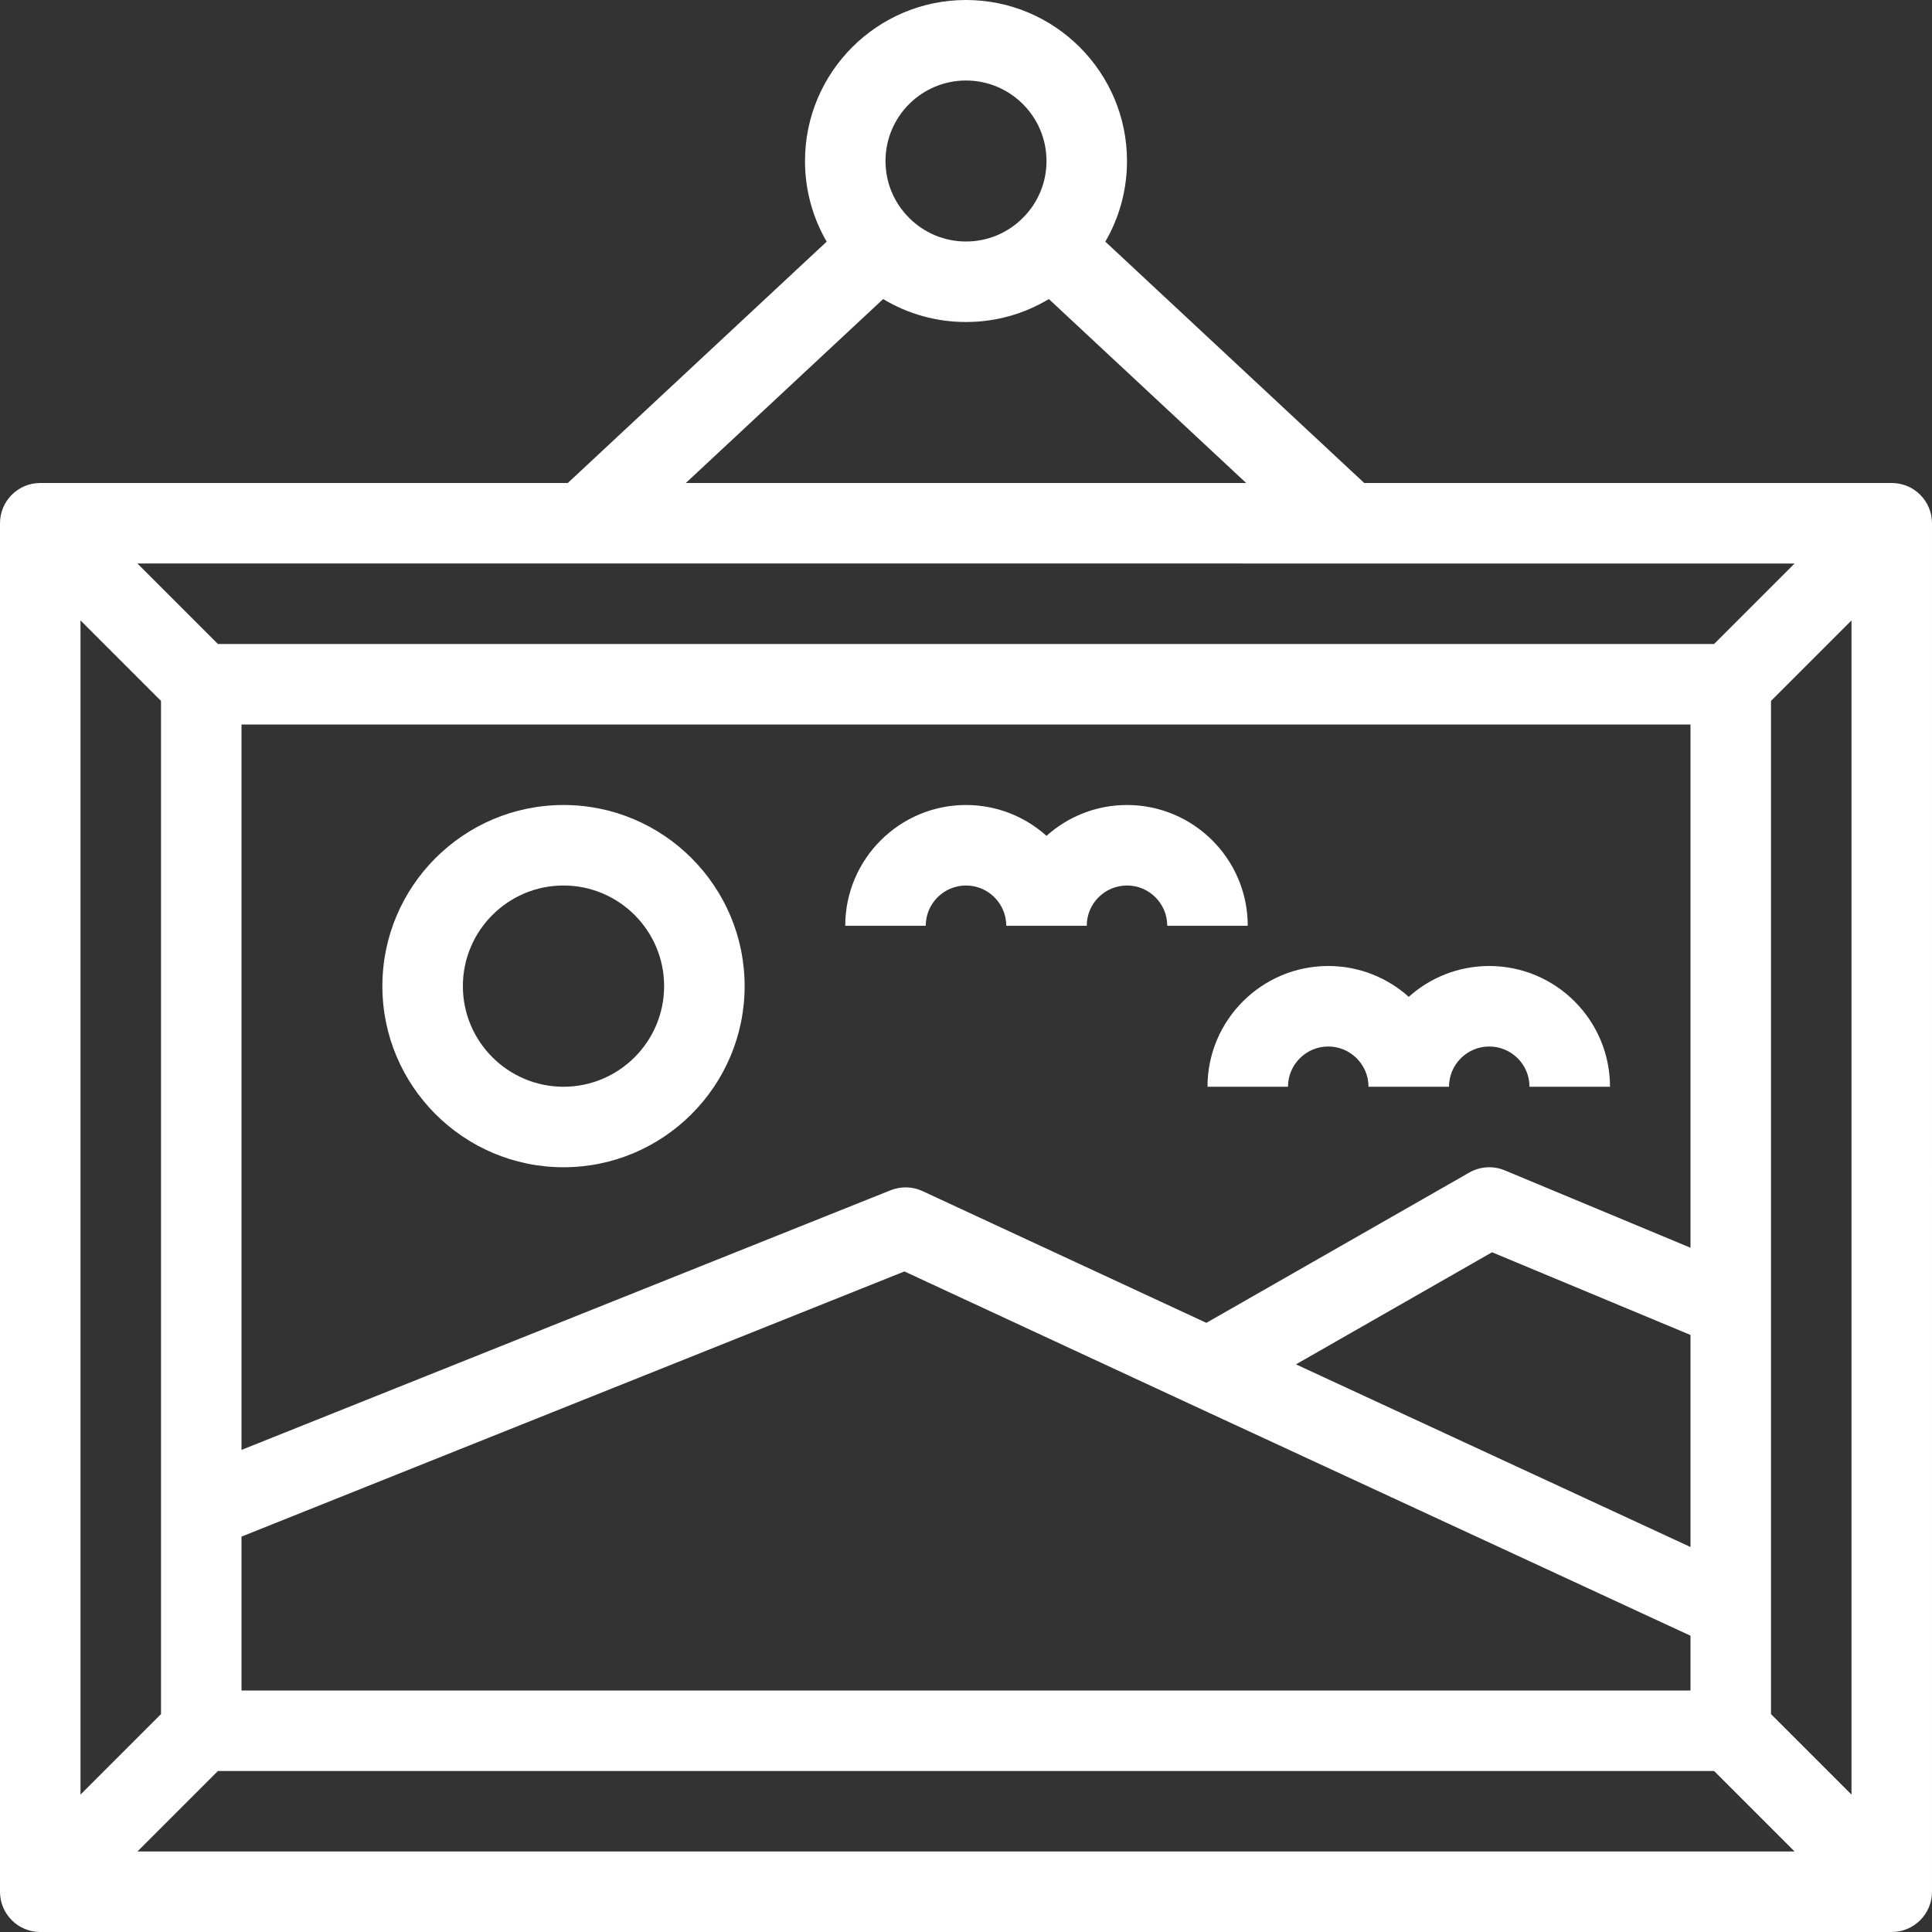 <?xml version="1.0" encoding="iso-8859-1"?>
<!-- Generator: Adobe Illustrator 19.0.0, SVG Export Plug-In . SVG Version: 6.00 Build 0)  -->
<svg version="1.1" id="Layer_1" xmlns="http://www.w3.org/2000/svg" xmlns:xlink="http://www.w3.org/1999/xlink" x="0px" y="0px"
	 viewBox="0 0 480 480" fill="#fff" style="enable-background:new 0 0 480 480;" xml:space="preserve">
<rect x="0" y="0" width="480" height="480" fill="#333333" stroke="none"/>
<g>
	<g>
		<g>
			<path d="M470,120H338.938l-64.323-59.965C278.122,54.008,280,47.147,280,40c0-22.056-17.944-40-40-40c-22.056,0-40,17.944-40,40
				c0,7.147,1.878,14.008,5.385,20.035L141.062,120H10c-5.523,0-10,4.478-10,10v340c0,5.522,4.477,10,10,10h460
				c5.523,0,10-4.478,10-10V130C480,124.478,475.523,120,470,120z M240,20c11.028,0,20,8.972,20,20c0,5.327-2.084,10.345-5.87,14.13
				C250.345,57.915,245.327,60,240,60c-5.327,0-10.345-2.085-14.13-5.87C222.084,50.345,220,45.327,220,40
				C220,28.972,228.972,20,240,20z M219.415,74.298C225.572,78.014,232.636,80,240,80s14.428-1.986,20.585-5.702L309.608,120
				H170.392L219.415,74.298z M445.858,140l-20.001,20H54.143l-20-20H445.858z M321.979,338.969l48.714-27.847L420,331.666v52.685
				L321.979,338.969z M420,406.39V420H60v-38.229l164.706-65.883l71.289,33.089L420,406.39z M373.846,290.77
				c-2.863-1.193-6.117-0.99-8.809,0.549l-65.319,37.338L229.21,295.93c-2.5-1.161-5.366-1.236-7.924-0.215L60,360.229V180h360v130
				L373.846,290.77z M20,154.143l20,20v251.715l-20,20V154.143z M34.143,460l20-20h371.715l20,20H34.143z M460,445.858l-20-20.001
				V174.143l20-20V445.858z"/>
			<path d="M140,200c-24.813,0-45,20.187-45,45s20.187,45,45,45s45-20.187,45-45S164.813,200,140,200z M140,270
				c-13.785,0-25-11.215-25-25c0-13.785,11.215-25,25-25c13.785,0,25,11.215,25,25C165,258.785,153.785,270,140,270z"/>
			<path d="M280,200c-7.678,0-14.688,2.902-20,7.664c-5.312-4.762-12.322-7.664-20-7.664c-16.542,0-30,13.458-30,30h20
				c0-5.514,4.486-10,10-10c5.514,0,10,4.486,10,10h20c0-5.514,4.486-10,10-10c5.514,0,10,4.486,10,10h20
				C310,213.458,296.542,200,280,200z"/>
			<path d="M370,240c-7.678,0-14.688,2.902-20,7.664c-5.312-4.762-12.322-7.664-20-7.664c-16.542,0-30,13.458-30,30h20
				c0-5.514,4.486-10,10-10c5.514,0,10,4.486,10,10h20c0-5.514,4.486-10,10-10c5.514,0,10,4.486,10,10h20
				C400,253.458,386.542,240,370,240z"/>
		</g>
	</g>
</g>
<g>
</g>
<g>
</g>
<g>
</g>
<g>
</g>
<g>
</g>
<g>
</g>
<g>
</g>
<g>
</g>
<g>
</g>
<g>
</g>
<g>
</g>
<g>
</g>
<g>
</g>
<g>
</g>
<g>
</g>
</svg>
